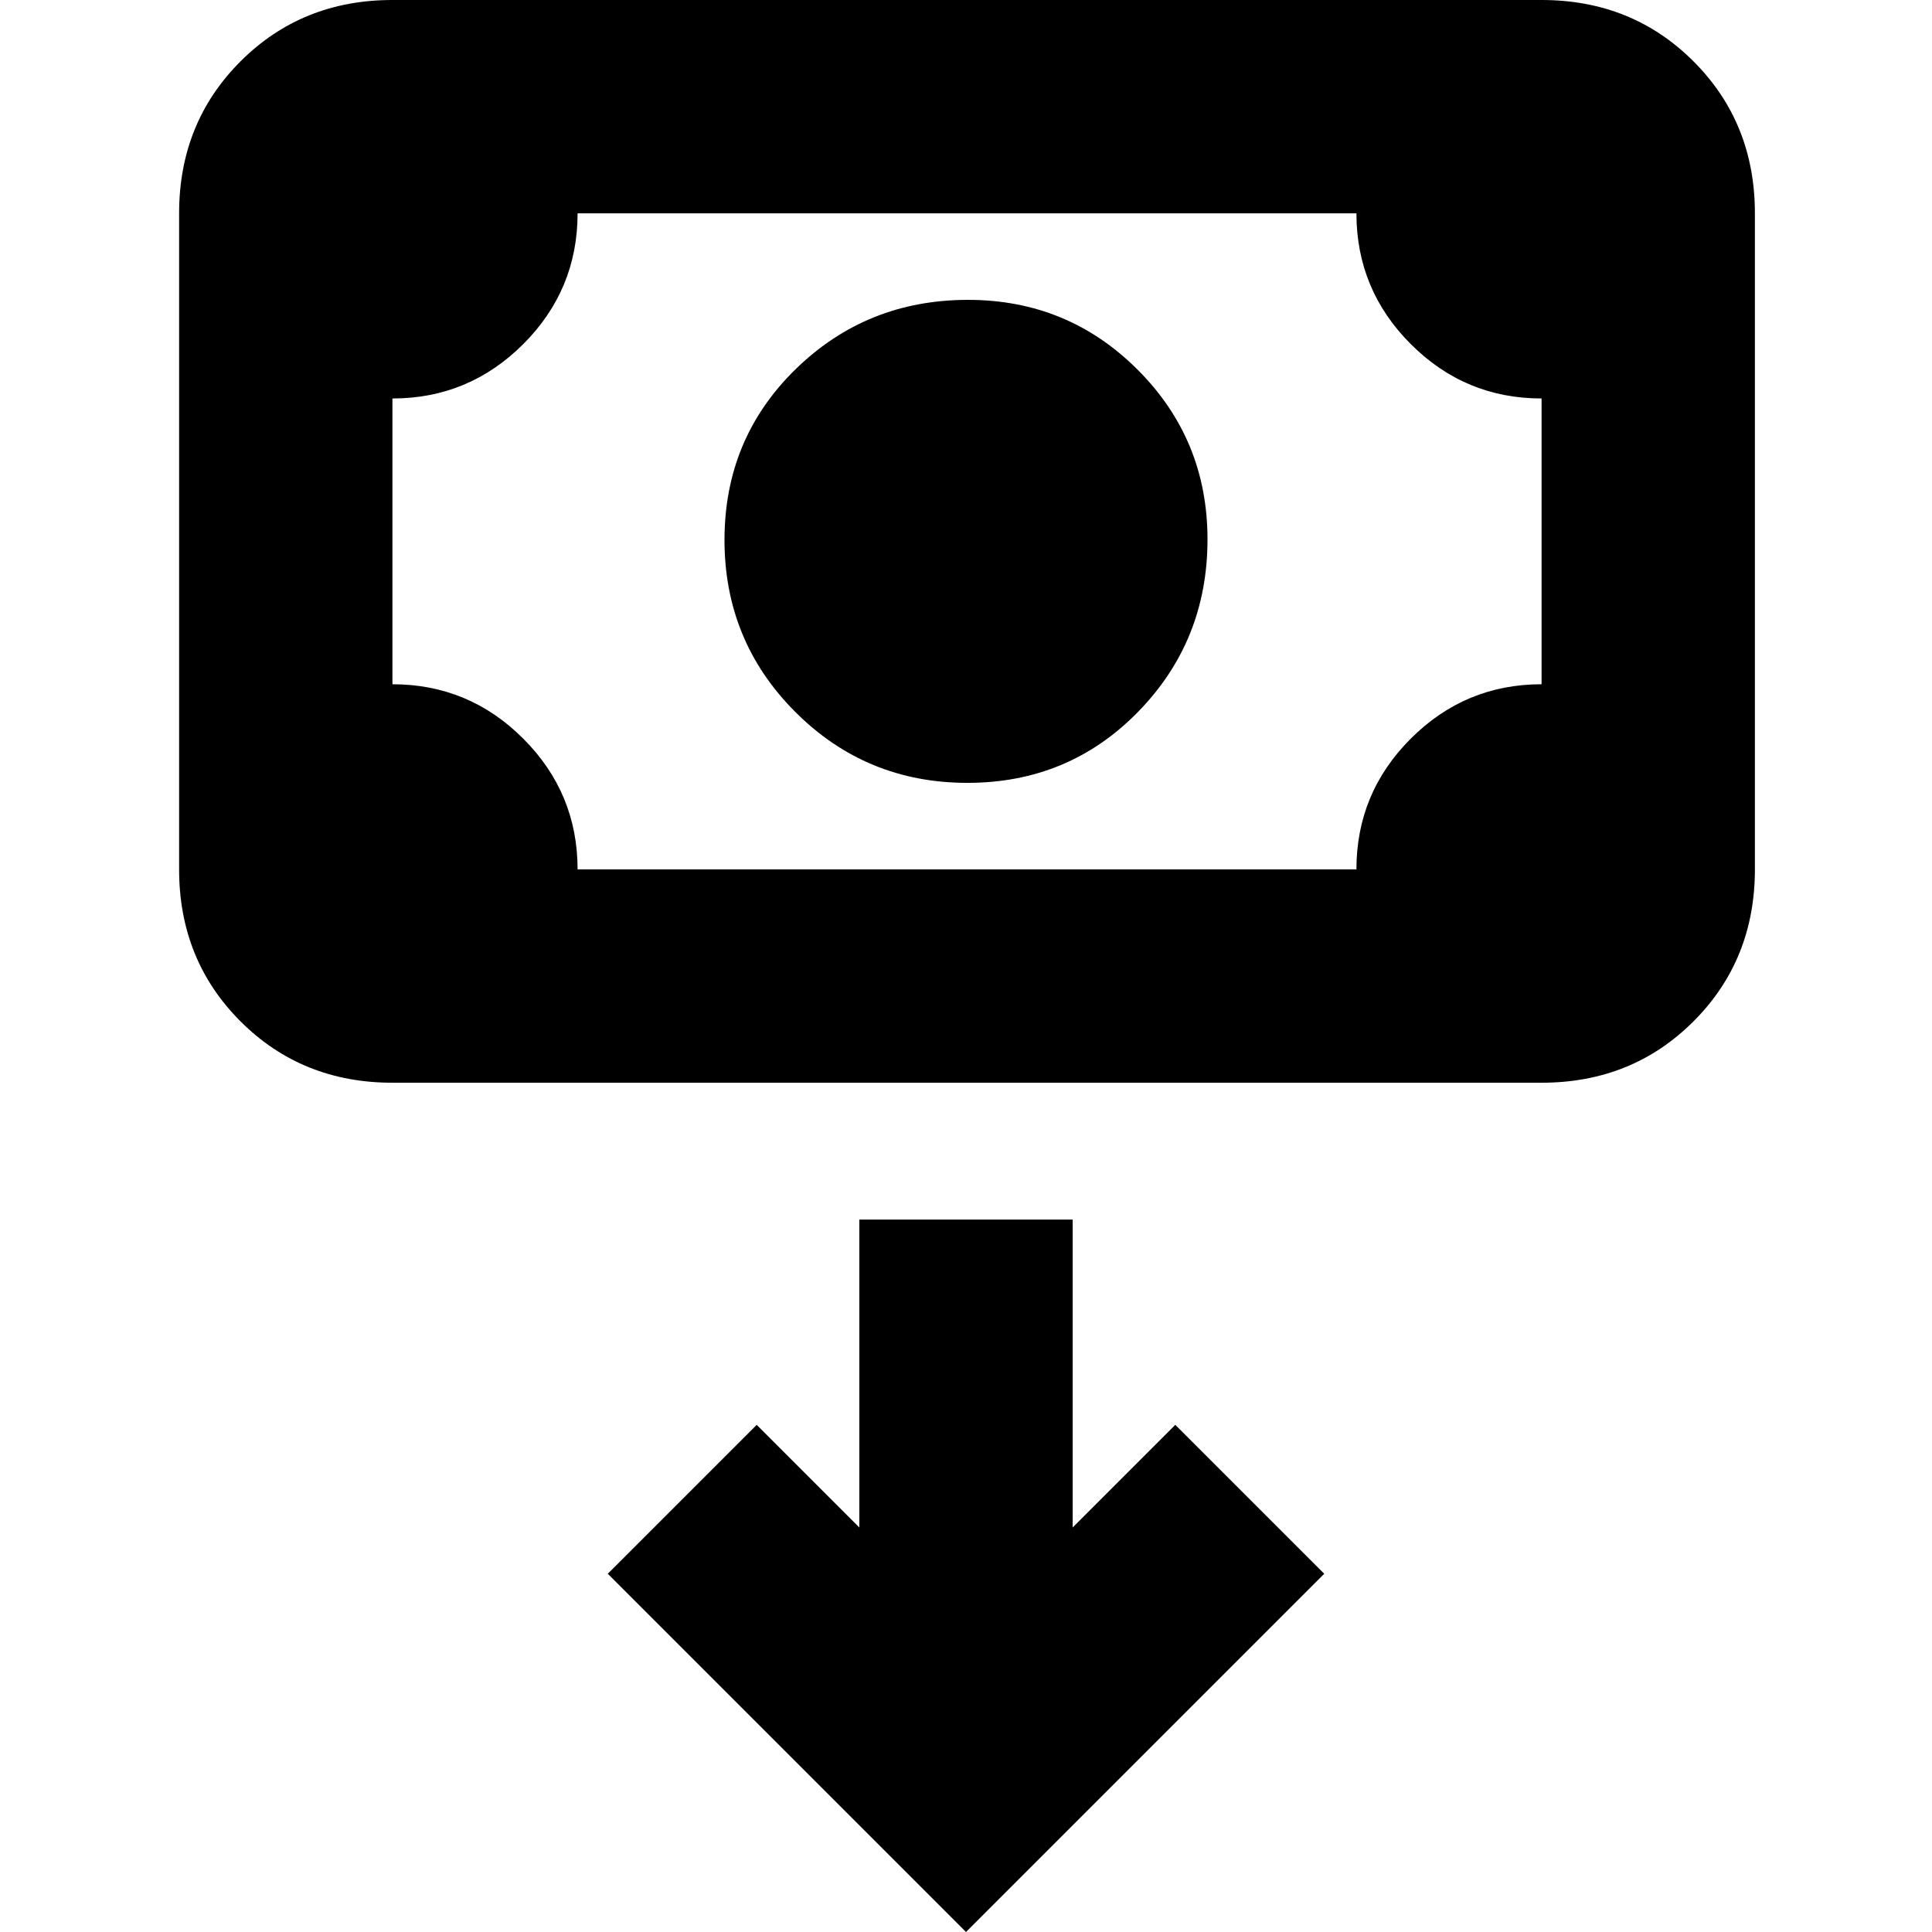 <svg xmlns="http://www.w3.org/2000/svg" height="24" viewBox="0 -960 960 960" width="24"><path d="M480.71-571q-50.3 0-85.5-35.21-35.21-35.2-35.21-85.5 0-50.29 35.29-84.79Q430.58-811 481-811q49.58 0 84.29 34.71Q600-741.58 600-692q0 50.42-34.5 85.71Q531-571 480.71-571ZM195-422q-45 0-75.5-30.5T89-528v-326q0-45 30.5-75.5T195-960h571q45 0 75.5 30.5T872-854v326q0 45-30.5 75.5T766-422H195Zm92-106h387q0-38 27.03-65 27.02-27 64.97-27v-142q-38 0-65-27.03-27-27.02-27-64.97H287q0 38-27.02 65-27.03 27-64.98 27v142q38 0 65 27.03 27 27.02 27 64.97Zm-92 0v-326 326ZM480 0l178-178-74-74-51 51v-153H427v153l-51-51-74 74L480 0Z"/></svg>